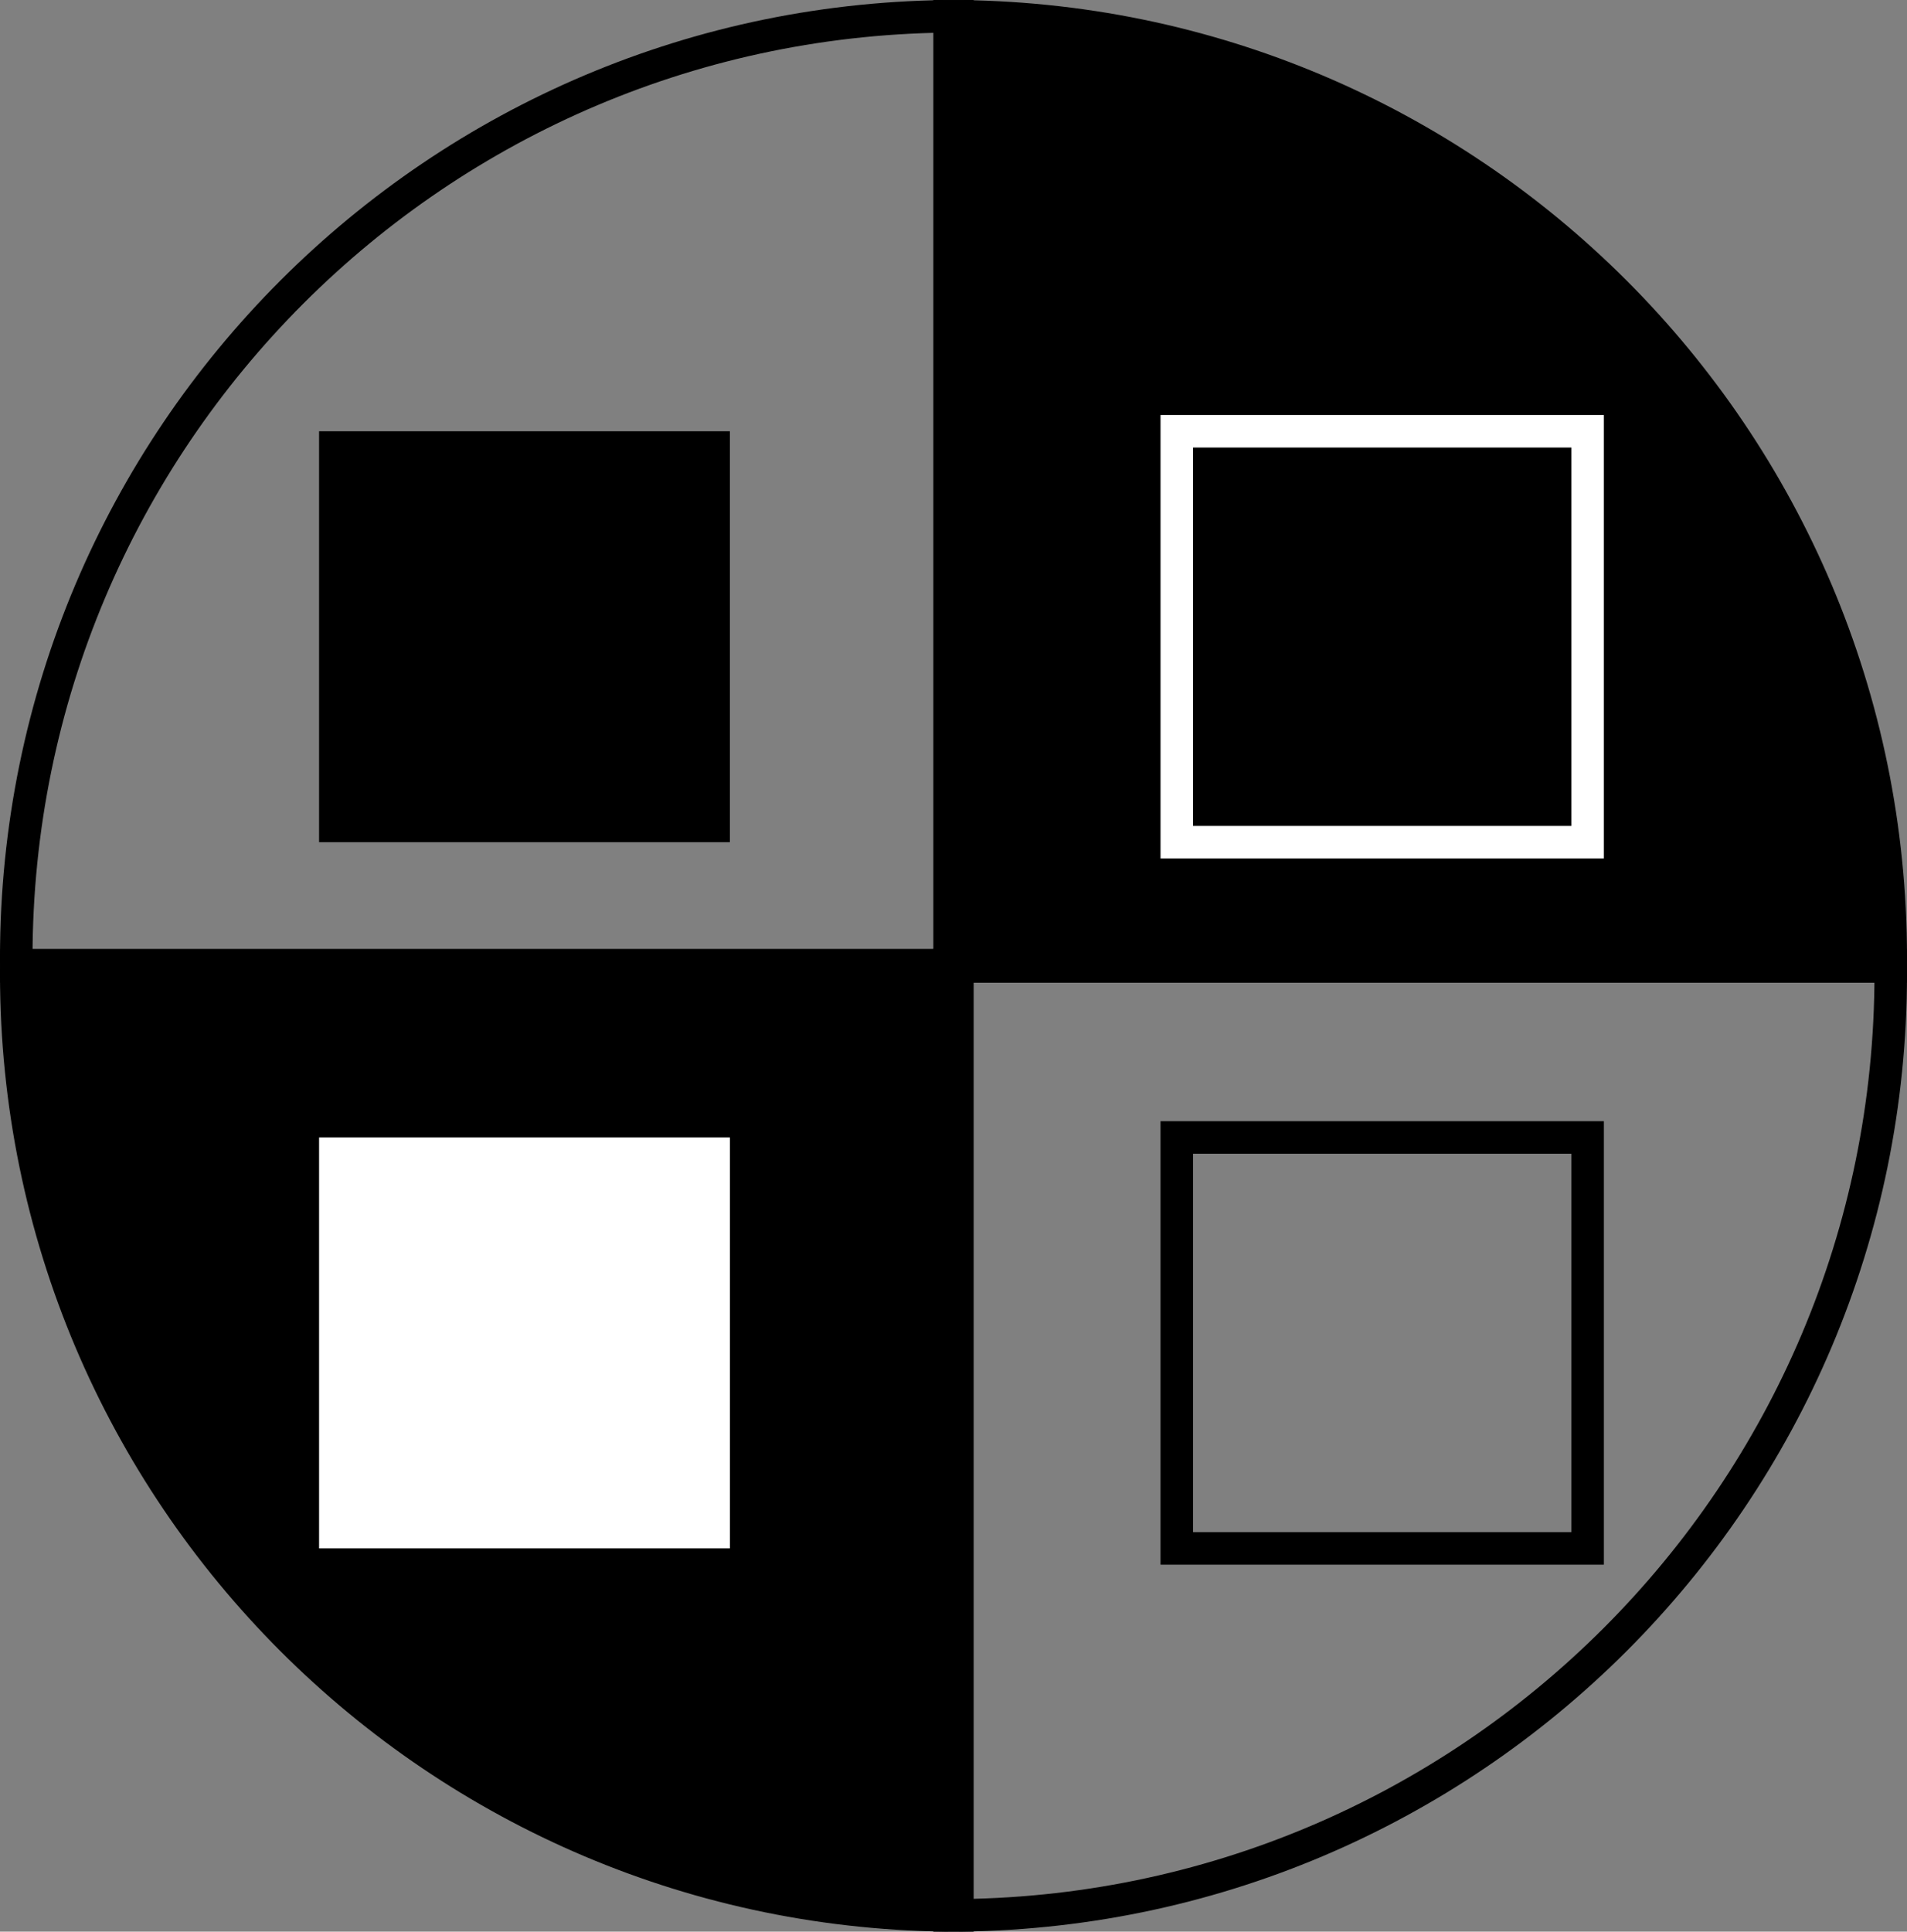 <?xml version="1.0" encoding="UTF-8"?>
<svg id="Layer_2" data-name="Layer 2" xmlns="http://www.w3.org/2000/svg" viewBox="0 0 117.26 118.74">
  <rect x="0" y="0" width="117.26" height="118.74" fill="#808080" stroke="none"/>
  <defs>
    <style>
      .cls-1 {
        fill: #fff;
      }

      .cls-2, .cls-3 {
        fill: none;
      }

      .cls-2, .cls-3, .cls-4 {
        stroke-miterlimit: 10;
        stroke-width: 2px;
      }

      .cls-2, .cls-4 {
        stroke: #000;
      }

      .cls-3 {
        stroke: #fff;
      }
    </style>
  </defs>
  <path class="cls-2" d="m58.87,1C26.91,1,1,26.91,1,58.87c0,.18.01.36.01.54h57.86V1Z"/>
  <path class="cls-4" d="m58.39,1c31.96,0,57.87,25.91,57.87,57.87,0,.18-.01.36-.01.54h-57.86V1Z"/>
  <path class="cls-4" d="m58.87,117.74C26.91,117.74,1,91.83,1,59.87c0-.18.01-.36.01-.54h57.86v58.41Z"/>
  <path class="cls-2" d="m58.39,117.74c31.96,0,57.87-25.91,57.87-57.87,0-.18-.01-.36-.01-.54h-57.86v58.41Z"/>
  <rect x="19.62" y="26.51" width="25.26" height="25.26"/>
  <rect class="cls-3" x="72.36" y="26.51" width="25.26" height="25.26"/>
  <rect class="cls-1" x="19.62" y="69.92" width="25.26" height="25.26"/>
  <rect class="cls-2" x="72.36" y="69.92" width="25.26" height="25.26"/>
</svg>
